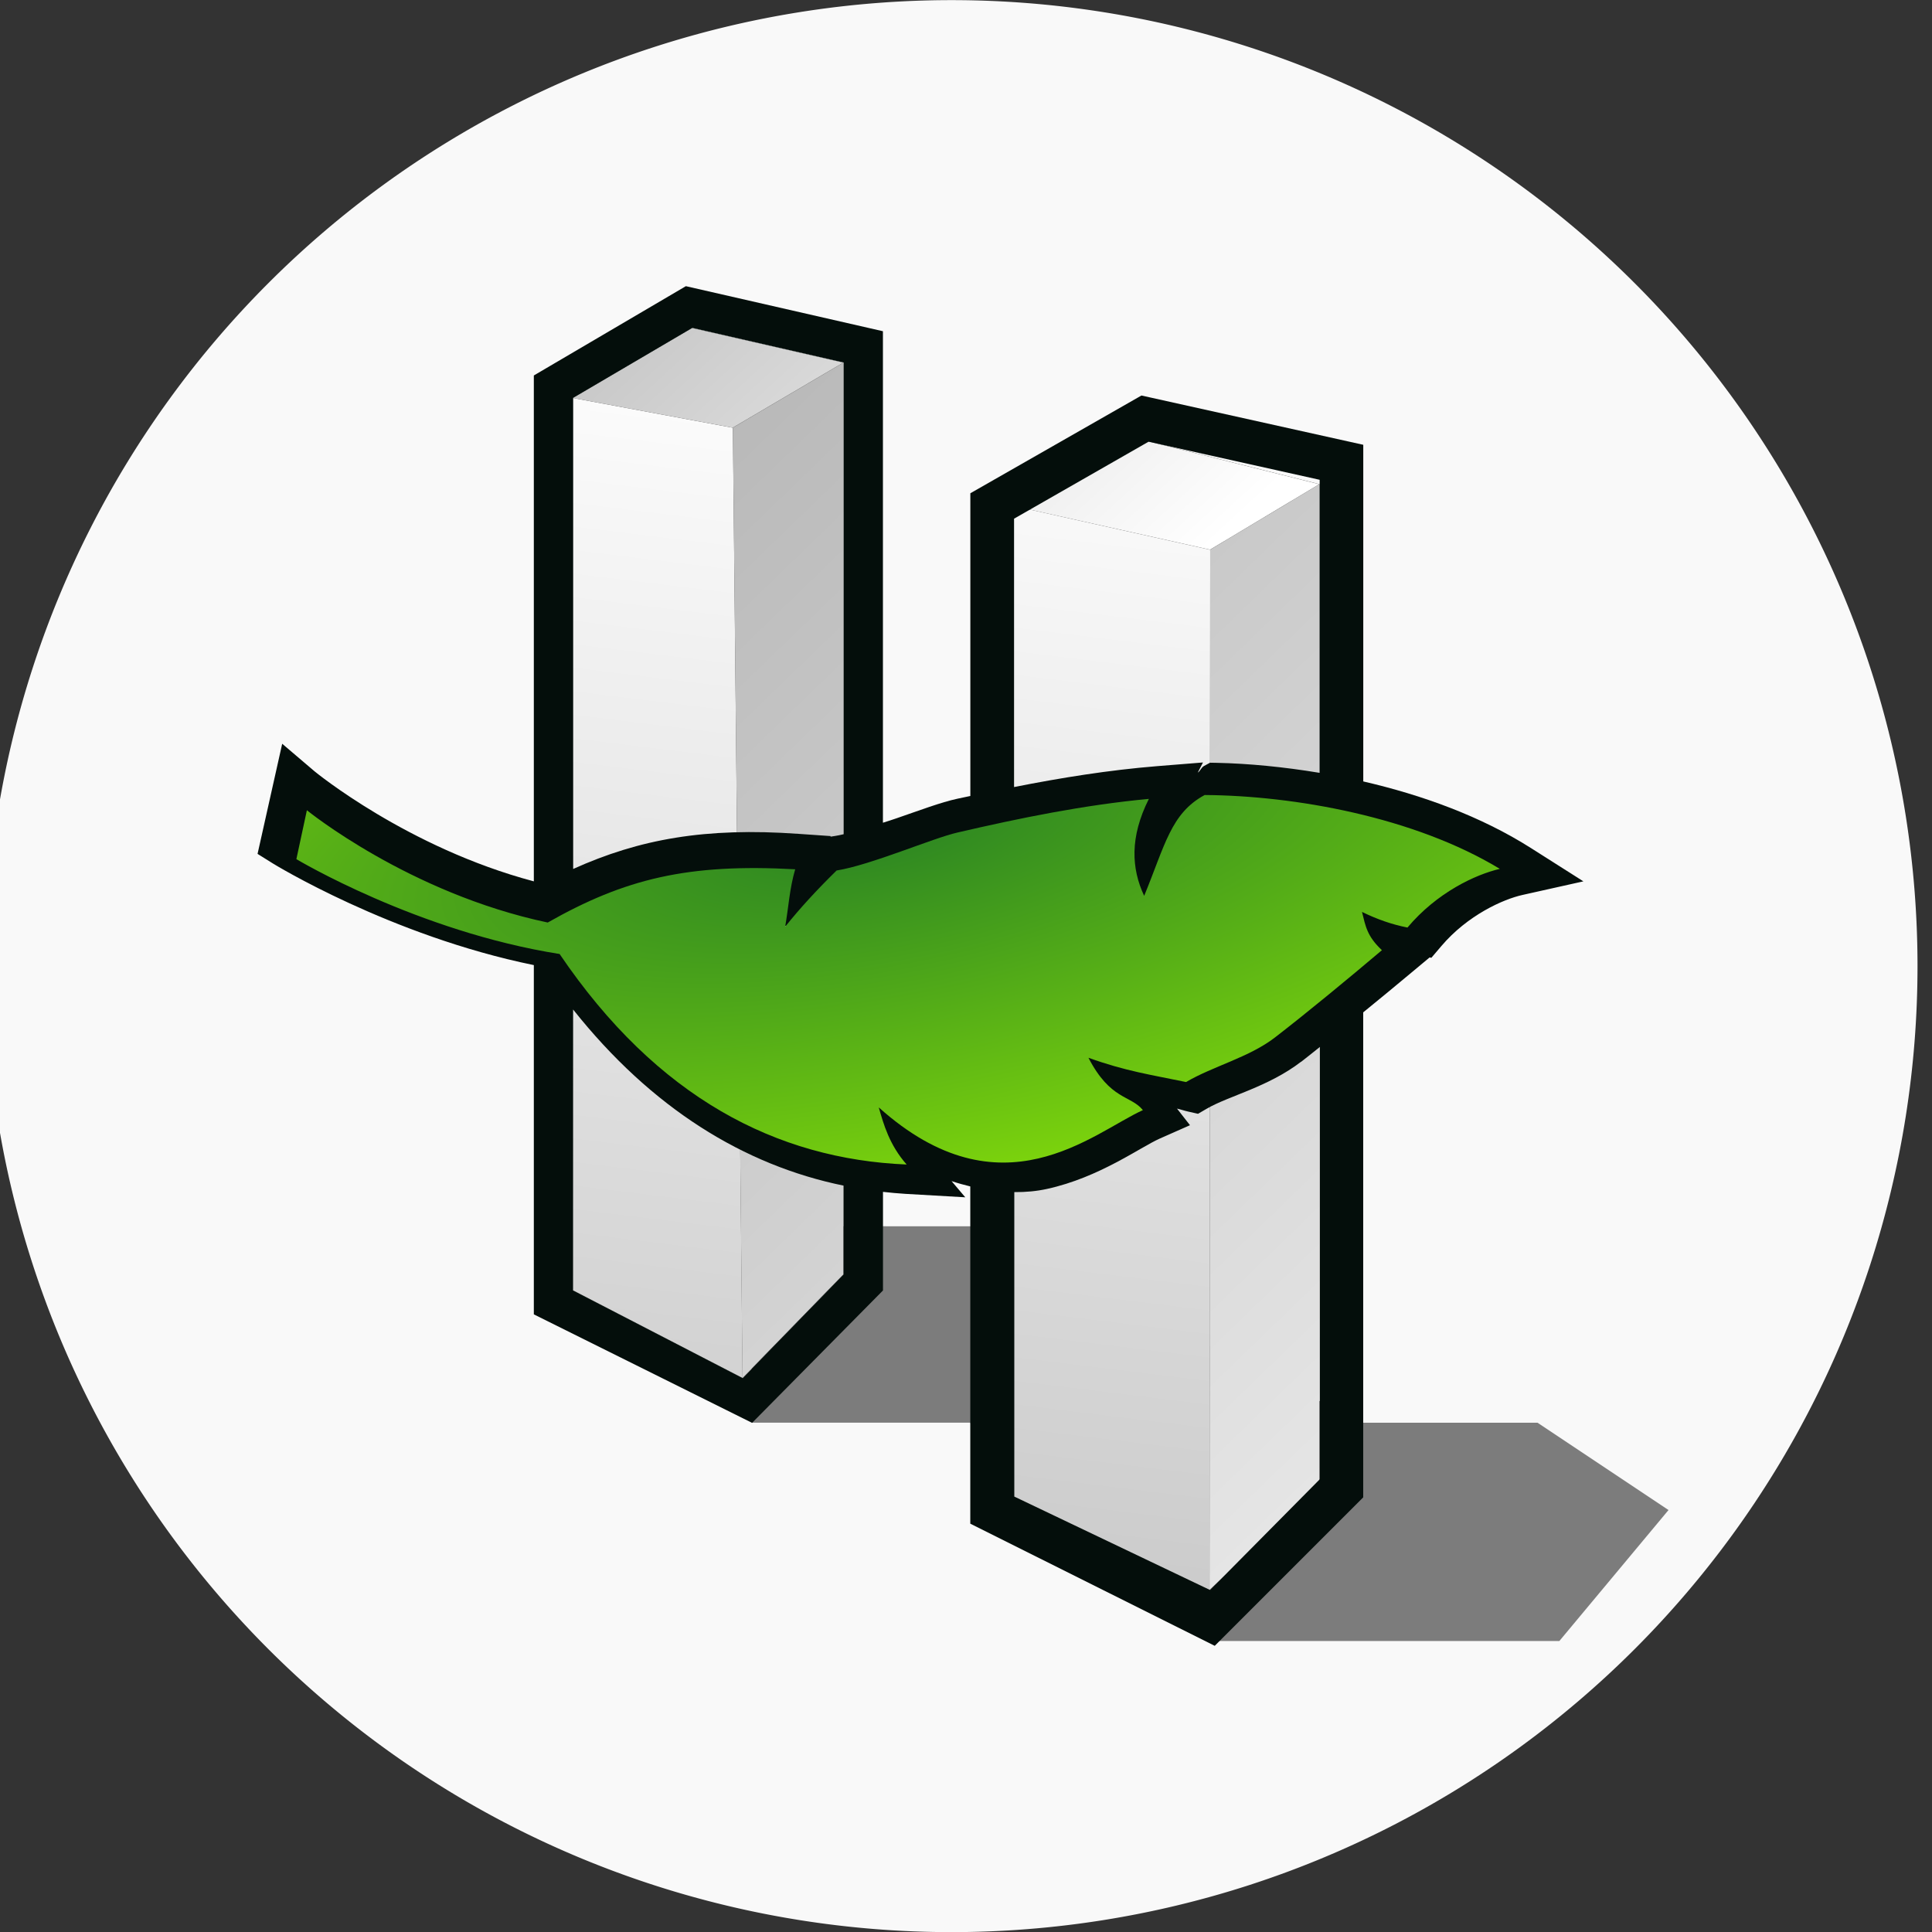 <?xml version="1.0" encoding="UTF-8"?>
<svg version="1.1" viewBox="0 0 32 32" xmlns="http://www.w3.org/2000/svg">
 <rect x="0" y="0" width="32" height="32" fill="#333333" stroke="none"/>
 <defs>
  <radialGradient id="grad_col" cx="0" cy="0" r="64" gradientTransform="matrix(.419 -.074 .025 .142 14.4 13.75)" gradientUnits="userSpaceOnUse">
   <stop stop-color="#2a8423" offset="0"/>
   <stop stop-color="#a9ff00" offset="1"/>
  </radialGradient>
  <linearGradient id="grad_r" x1="79.53" x2="176.7" y1="-125.9" y2="-25.68" gradientTransform="matrix(.362 0 0 .362 4.498 4.765)" gradientUnits="userSpaceOnUse">
   <stop stop-color="#8d8d8d" offset="0"/>
   <stop stop-color="#fff" offset="1"/>
  </linearGradient>
  <linearGradient id="grad_f" x1="-75.08" x2="-66.89" y1="57.64" y2="-9.19" gradientTransform="matrix(.362 0 0 .362 4.498 4.765)" gradientUnits="userSpaceOnUse">
   <stop stop-color="#c0c0c0" offset="0"/>
   <stop stop-color="#fff" offset="1"/>
  </linearGradient>
  <linearGradient id="grad_t" x1="10.71" x2="56.88" y1="-51.22" y2="-1.04" gradientTransform="matrix(.362 0 0 .362 4.498 4.765)" gradientUnits="userSpaceOnUse">
   <stop stop-color="#6a6a6a" offset="0"/>
   <stop stop-color="#fff" offset="1"/>
  </linearGradient>
  <path id="bg" d="m15.76 0.002a16 16 0 0 0 0 32 16 16 0 1 0 0-32zm-4.301 5.43h2e-3l2.506 0.574-1.832 1.078-1.662-0.309 1.666 0.31v-0.002l1.832-1.078v8.387c0.581-0.123 1.508-0.518 1.889-0.604 0.308-0.071 0.619-0.138 0.932-0.203v-5.205h-0.004l2.17-1.086 2.895 0.725h2e-3v5.328c1.045 0.184 2.121 0.518 2.988 1.043-0.406 0.095-1.04 0.391-1.529 0.973-0.26-0.052-0.509-0.139-0.754-0.26 0.059 0.237 0.083 0.404 0.33 0.635-0.325 0.275-0.684 0.57-1.037 0.857v8.051l-1.818 1.688v2e-3l-3.242-1.324v-5.766c-0.65 0.047-1.398-0.153-2.236-0.904 0.08 0.28 0.177 0.621 0.463 0.945-0.353-0.015-0.703-0.056-1.047-0.123v1.943l-1.672 1.717-2.811-1.453v-5.262c-0.074-0.102-0.148-0.202-0.221-0.309-2.362-0.373-4.357-1.572-4.357-1.572l0.172-0.809s1.688 1.374 3.99 1.859c0.141-0.08 0.279-0.152 0.416-0.221v-8.467h-0.004zm6.514 3.213 2.072 0.461v-0.002h-2e-3z"/>
  <path id="fg" d="m11.46 5.432-1.975 1.16h0.004v8.467c-0.137 0.069-0.275 0.141-0.416 0.221-2.302-0.486-3.99-1.859-3.99-1.859l-0.172 0.809s1.995 1.199 4.357 1.572c0.073 0.107 0.147 0.207 0.221 0.309v5.262l2.811 1.453 1.672-1.717v-1.943c0.344 0.067 0.693 0.108 1.047 0.123-0.286-0.324-0.383-0.665-0.463-0.945 0.838 0.751 1.586 0.951 2.236 0.904v5.766l3.242 1.324v-2e-3l1.818-1.688v-8.051c0.353-0.287 0.712-0.583 1.037-0.857-0.247-0.231-0.271-0.398-0.33-0.635 0.245 0.12 0.494 0.208 0.754 0.26 0.489-0.581 1.123-0.878 1.529-0.973-0.868-0.525-1.943-0.859-2.988-1.043v-5.328h-2e-3l-2.894-0.725-2.17 1.086h0.004v5.205c-0.312 0.065-0.624 0.132-0.932 0.203-0.38 0.085-1.308 0.48-1.889 0.604v-8.387l-1.832 1.078v0.002l-1.666-0.31 1.662 0.309 1.832-1.078-2.506-0.574zm6.514 3.213 2.07 0.459h2e-3v0.002z"/>
  <path id="sha" d="m12.45 20.31v3.254h3.616l3.977 3.616h5.785l1.808-2.169-2.169-1.446h-2.892l-6.508-3.254z" fill-opacity=".5"/>
  <path id="fg_f" d="m9.488 6.592v14.78l2.811 1.453-0.16-15.74zm7.303 1.789v16.63l3.243 1.325 0.011-17.23z"/>
  <path id="fg_r" d="m13.97 6.006-1.832 1.078 0.16 15.74 1.672-1.717zm7.883 2.014-1.809 1.084-0.011 17.23 1.819-1.687z"/>
  <path id="fg_t" d="m11.46 5.432-1.975 1.16 2.65 0.492 1.832-1.078-2.508-0.574zm7.498 1.863-2.17 1.086 3.254 0.723 1.809-1.084-2.893-0.725z"/>
  <path id="out" d="m11.36 4.74-2.518 1.479v8.379c-2.093-0.555-3.629-1.82-3.629-1.82l-0.539-0.459-0.408 1.824 0.256 0.16s1.94 1.196 4.32 1.682v5.785l3.615 1.797 2.168-2.193v-1.633c0.123 0.013 0.247 0.026 0.371 0.033l0.992 0.057-0.227-0.268c0.105 0.035 0.208 0.063 0.31 0.088v5.586l4.049 2.023 2.459-2.459v-8.033c0.276-0.225 0.553-0.453 0.805-0.664l0.295-0.246 0.029 0.006 0.166-0.195c0.435-0.512 1.024-0.775 1.344-0.846l1.008-0.225-0.871-0.553c-0.827-0.525-1.803-0.878-2.775-1.102v-5.576l-3.674-0.816-2.834 1.619v5.014c-0.071 0.015-0.143 0.029-0.213 0.045-0.279 0.06-0.629 0.194-1.014 0.326-0.075 0.026-0.146 0.048-0.221 0.072v-8.141zm0.107 0.691 2.508 0.574v7.812c-0.051 0.012-0.103 0.023-0.143 0.029l-0.076 0.012 2e-3 -0.01-0.535-0.037c-1.54-0.109-2.63 0.086-3.73 0.582v-7.803zm7.557 1.885 2.834 0.631v4.854c-0.596-0.099-1.178-0.155-1.705-0.166l-0.111-2e-3 -0.098 0.053c-0.05 0.027-0.06 0.081-0.105 0.111l0.086-0.168-0.76 0.061c-0.803 0.065-1.594 0.193-2.369 0.346v-4.445zm1.258 6.191c1.227 0.044 2.707 0.39 3.941 0.984-0.243 0.13-0.462 0.218-0.701 0.44-0.182-0.049-0.362-0.106-0.543-0.199l-0.822-0.424 0.211 0.9c0.027 0.115 0.158 0.285 0.225 0.438-0.521 0.432-1.1 0.909-1.562 1.262h-2e-3c-0.295 0.226-0.816 0.387-1.303 0.635-0.523-0.115-0.913-0.181-1.451-0.387l-1.018-0.389 0.482 0.977c0.16 0.324 0.338 0.47 0.508 0.615-0.349 0.193-0.679 0.41-1.09 0.5-0.642 0.14-1.355 0.074-2.305-0.815l-1.088-1.02 0.385 1.441c0.014 0.053 0.082 0.15 0.1 0.213-1.741-0.313-3.351-1.188-4.703-3.273l-0.273 0.391c-0.032-0.005-0.064-0.012-0.096-0.018l0.066-0.33c1.102-0.609 2.039-0.806 3.436-0.766-0.023 0.153-0.062 0.331-0.086 0.463l0.416 0.191c-3.21e-4 0.002 3.32e-4 4e-3 0 0.006 0.001-0.001 0.003-0.003 0.004-0.004l0.332 0.152c0.222-0.274 0.488-0.557 0.785-0.85 0.319-0.066 0.658-0.164 0.994-0.279 0.394-0.136 0.78-0.272 0.916-0.301h4e-3c0.851-0.188 1.716-0.318 2.578-0.422-0.09 0.476-0.083 0.932 0.088 1.314l0.4 0.9 0.383-0.908c0.188-0.448 0.308-0.802 0.43-1.041 0.104-0.204 0.209-0.301 0.359-0.398zm-10.79 3.213c1.303 1.64 2.835 2.581 4.482 2.918v1.471l-1.672 1.717-2.811-1.453zm12.37 0.621v7.158l-1.819 1.837-3.243-1.548v-5.043c0.189 0.002 0.371-0.015 0.543-0.053 0.867-0.19 1.534-0.686 1.867-0.834l0.5-0.221-0.215-0.275c0.06 0.013 0.121 0.035 0.184 0.049l0.164 0.037 0.144-0.084c0.367-0.214 1.016-0.358 1.564-0.779v2e-3c0.095-0.072 0.208-0.166 0.31-0.246z"/>
  <path id="fg_col" d="m9.268 15.8c1.615 2.384 3.6 3.399 5.749 3.488-0.286-0.324-0.382-0.667-0.462-0.946 2.032 1.821 3.544 0.422 4.375 0.045-0.204-0.251-0.537-0.162-0.902-0.867 0.614 0.221 1.033 0.281 1.617 0.402 0.442-0.261 1.05-0.41 1.477-0.742 0.528-0.408 1.208-0.969 1.767-1.442-0.247-0.231-0.271-0.397-0.33-0.634 0.245 0.12 0.493 0.208 0.753 0.259 0.489-0.581 1.124-0.877 1.53-0.972-1.421-0.86-3.4-1.213-4.889-1.223-0.561 0.303-0.657 0.833-1.002 1.67-0.212-0.452-0.241-0.971 0.078-1.606-1.072 0.1-2.135 0.317-3.169 0.557-0.405 0.091-1.437 0.539-2.003 0.629-0.327 0.32-0.609 0.627-0.852 0.931 0.055-0.314 0.072-0.633 0.166-0.951-1.779-0.098-2.821 0.157-4.099 0.882-2.302-0.486-3.989-1.86-3.989-1.86l-0.174 0.81s2 1.2 4.365 1.572z"/>
 </defs>
 <symbol id="color">
  <use href="#bg" fill="#f9f9f9"/>
  <use href="#sha" fill="#010101"/>
  <use href="#fg_f" fill="url(#grad_f)"/>
  <use href="#fg_r" fill="url(#grad_r)"/>
  <use href="#fg_t" fill="url(#grad_t)"/>
  <use href="#out" fill="#040e0b"/>
  <use href="#fg_col" fill="url(#grad_col)"/>
 </symbol>
 <symbol id="light-white"><use href="#fg" fill="#fff"/></symbol>
 <symbol id="light-black"><use href="#fg"/></symbol>
 <symbol id="full-white"><use href="#bg" fill="#fff"/></symbol>
 <symbol id="full-black"><use href="#bg"/></symbol>
 <use id="main" href="#color"/>
</svg>